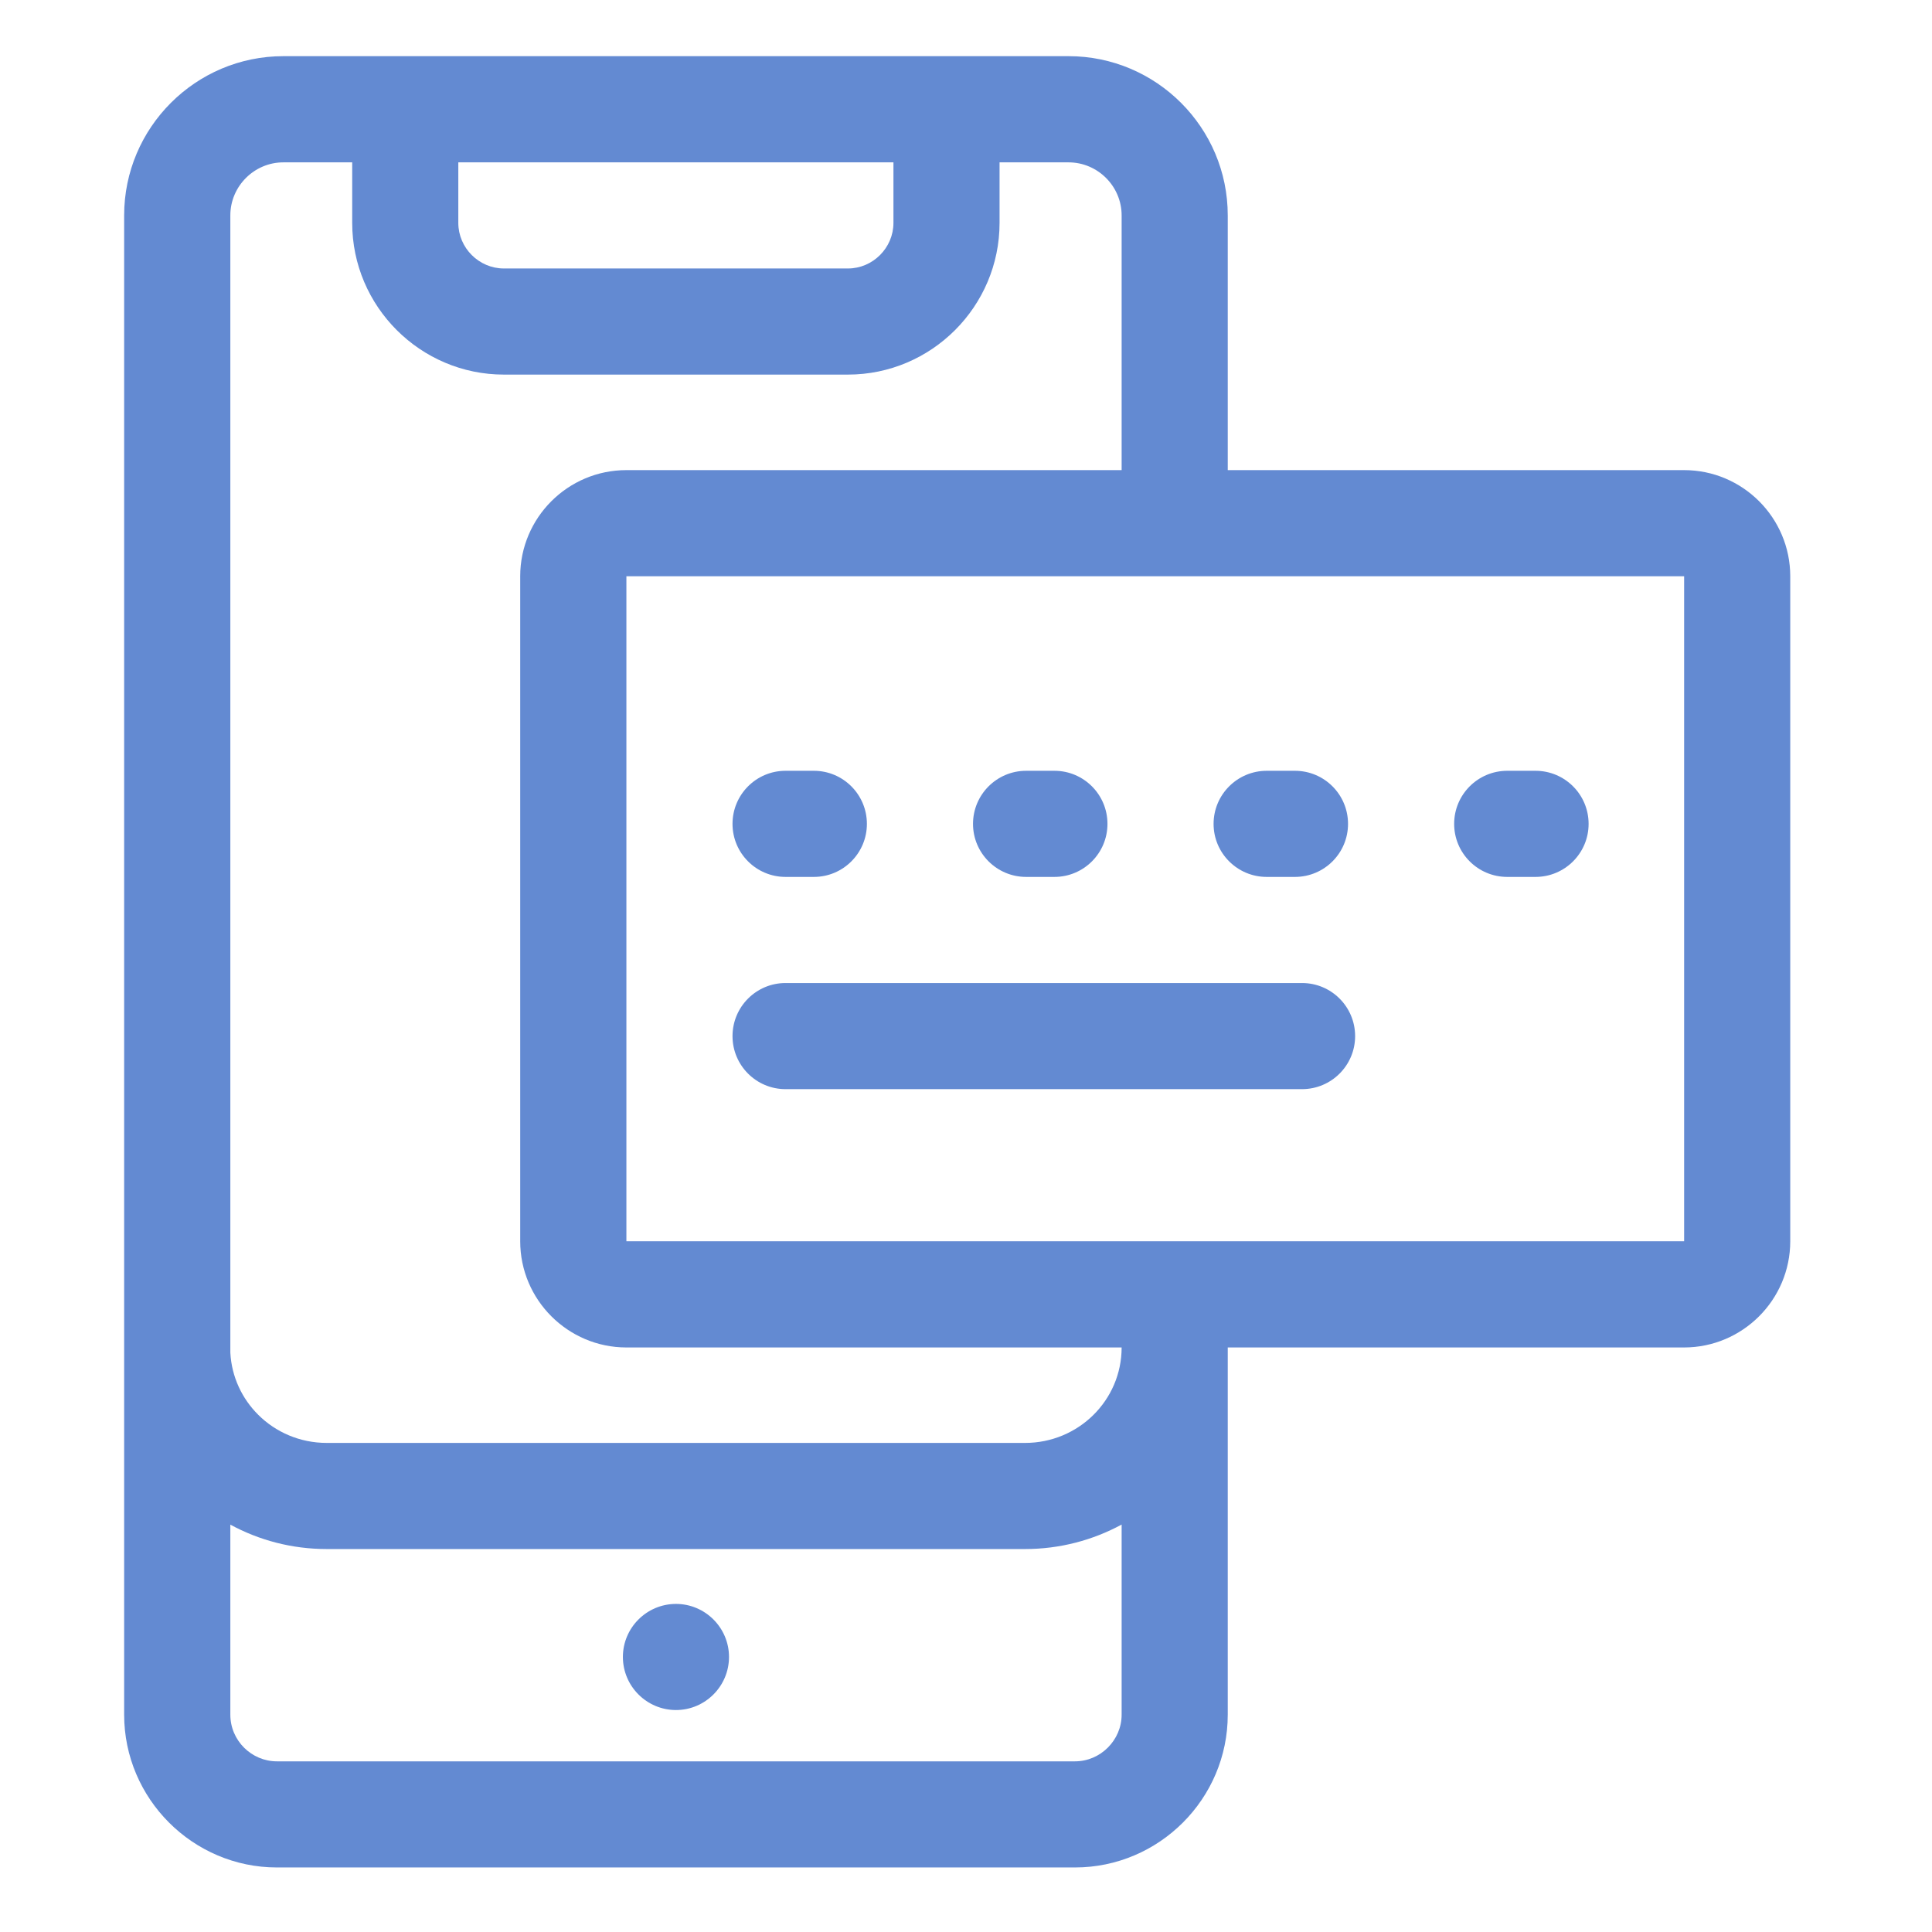 <svg width="27" height="27" viewBox="0 0 27 27" fill="none" xmlns="http://www.w3.org/2000/svg">
<path fill-rule="evenodd" clip-rule="evenodd" d="M24.584 7.005C24.315 6.736 23.944 6.57 23.536 6.57H17.158V3.01C17.158 1.784 16.16 0.785 14.934 0.785H3.96C2.734 0.785 1.735 1.784 1.735 3.01V23.963C1.735 25.136 2.695 26.098 3.87 26.098H15.023C16.198 26.098 17.158 25.138 17.158 23.963V18.831H23.536C23.944 18.831 24.315 18.664 24.584 18.395C24.852 18.127 25.019 17.756 25.019 17.347V8.053C25.019 7.644 24.852 7.273 24.584 7.005ZM6.405 2.269H12.486V3.115C12.486 3.464 12.198 3.752 11.85 3.752H7.042C6.693 3.752 6.405 3.464 6.405 3.115V2.269H6.405ZM15.675 23.963C15.675 24.319 15.38 24.615 15.023 24.615H3.87C3.515 24.615 3.219 24.324 3.219 23.963V21.307C3.62 21.525 4.079 21.648 4.565 21.648H14.326C14.813 21.648 15.273 21.524 15.675 21.306V23.963ZM14.326 20.165H4.565C4.192 20.165 3.853 20.015 3.61 19.773C3.383 19.548 3.237 19.243 3.219 18.904V3.01C3.219 2.603 3.553 2.269 3.96 2.269H4.922V3.115C4.922 4.283 5.875 5.235 7.042 5.235H11.85C13.017 5.235 13.969 4.283 13.969 3.115V2.269H14.933C15.341 2.269 15.675 2.603 15.675 3.01V6.57H8.754C8.345 6.57 7.974 6.736 7.705 7.005C7.437 7.273 7.27 7.644 7.27 8.053V17.347C7.27 17.756 7.437 18.127 7.705 18.395C7.974 18.664 8.345 18.831 8.754 18.831H15.675C15.675 19.571 15.069 20.165 14.326 20.165ZM23.536 17.347C23.536 17.347 23.536 17.347 23.536 17.347C23.536 17.348 23.536 17.348 23.536 17.347H8.754C8.754 17.069 8.754 10.732 8.754 8.053C12.027 8.053 23.536 8.053 23.536 8.053V17.347Z" fill="#104CBA" fill-opacity="0.65"/>
<path fill-rule="evenodd" clip-rule="evenodd" d="M9.447 22.415C9.038 22.415 8.705 22.748 8.705 23.156C8.705 23.565 9.038 23.898 9.447 23.898C9.855 23.898 10.188 23.565 10.188 23.156C10.188 22.748 9.855 22.415 9.447 22.415Z" fill="#104CBA" fill-opacity="0.65"/>
<path fill-rule="evenodd" clip-rule="evenodd" d="M10.978 12.255H11.374C11.783 12.255 12.115 11.923 12.115 11.514C12.115 11.104 11.783 10.772 11.374 10.772H10.978C10.569 10.772 10.237 11.104 10.237 11.514C10.237 11.923 10.569 12.255 10.978 12.255Z" fill="#104CBA" fill-opacity="0.65"/>
<path fill-rule="evenodd" clip-rule="evenodd" d="M10.978 15.221H18.196C18.606 15.221 18.938 14.889 18.938 14.48C18.938 14.07 18.606 13.738 18.196 13.738H10.978C10.569 13.738 10.237 14.07 10.237 14.48C10.237 14.889 10.569 15.221 10.978 15.221Z" fill="#104CBA" fill-opacity="0.65"/>
<path fill-rule="evenodd" clip-rule="evenodd" d="M14.34 12.255H14.736C15.145 12.255 15.477 11.923 15.477 11.514C15.477 11.104 15.145 10.772 14.736 10.772H14.34C13.931 10.772 13.598 11.104 13.598 11.514C13.598 11.923 13.931 12.255 14.34 12.255Z" fill="#104CBA" fill-opacity="0.65"/>
<path fill-rule="evenodd" clip-rule="evenodd" d="M17.702 12.255H18.097C18.507 12.255 18.839 11.923 18.839 11.514C18.839 11.104 18.507 10.772 18.097 10.772H17.702C17.293 10.772 16.96 11.104 16.96 11.514C16.96 11.923 17.293 12.255 17.702 12.255Z" fill="#104CBA" fill-opacity="0.65"/>
<path fill-rule="evenodd" clip-rule="evenodd" d="M21.064 12.255H21.459C21.869 12.255 22.201 11.923 22.201 11.514C22.201 11.104 21.869 10.772 21.459 10.772H21.064C20.654 10.772 20.322 11.104 20.322 11.514C20.322 11.923 20.654 12.255 21.064 12.255Z" fill="#104CBA" fill-opacity="0.65"/>
</svg>
